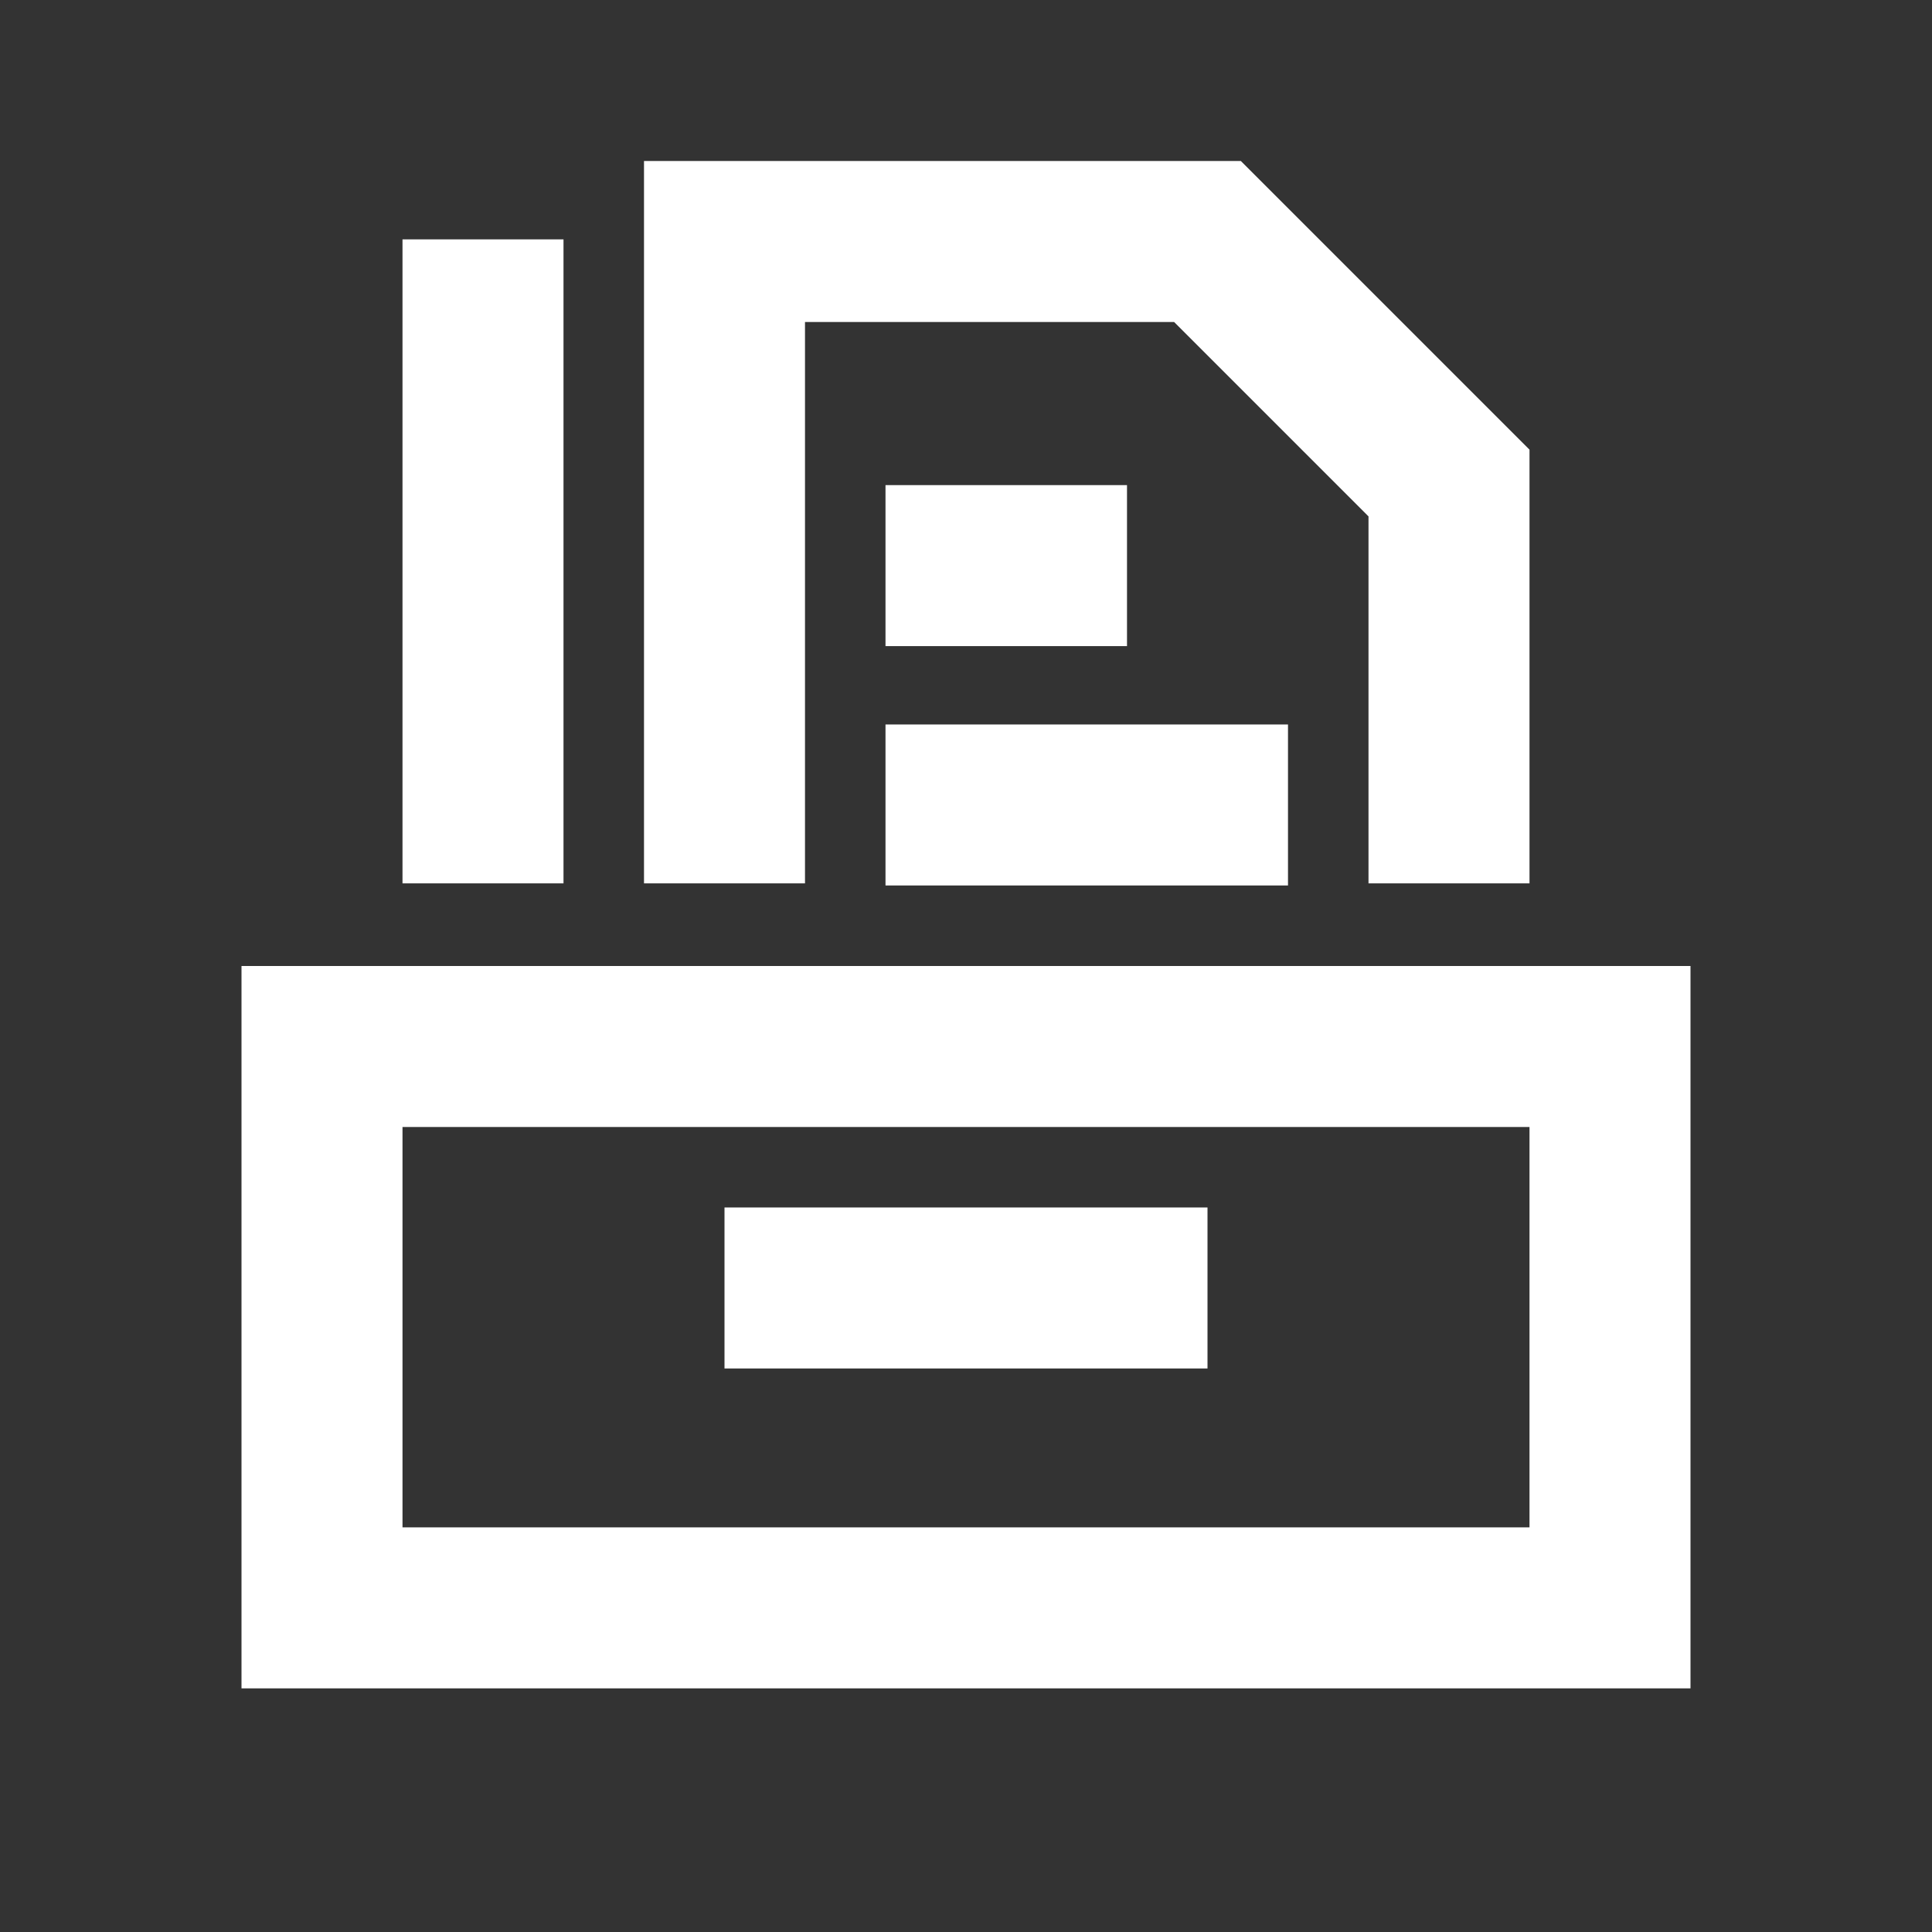 <svg width="512" height="512" viewBox="0 0 512 512" fill="none" xmlns="http://www.w3.org/2000/svg">
<rect x="0" y="0" width="512" height="512" fill="#333333" stroke="none"/>
<path d="M106.667 298.164H106.167V298.664V404.764V405.264H106.667L405.333 405.264H405.833V404.764V298.664V298.164H405.333L106.667 298.164ZM404.833 119.368V233.596H363.167V136.851V136.644L363.02 136.497L311.5 84.977L311.354 84.831H311.147H213.333H212.833V85.331V233.596H171.167V43.164H328.629L404.833 119.368ZM64.5 446.931V256.497L447.5 256.497V446.931L64.5 446.931ZM340.833 192.497V234.164H235.167V192.497H340.833ZM298.167 129.065V170.732H235.167V129.065H298.167ZM107.167 63.93H148.833V233.596H107.167V63.93ZM192.5 320.497H319.5V362.164H192.5V320.497Z" fill="white" stroke="white"/>
</svg>

